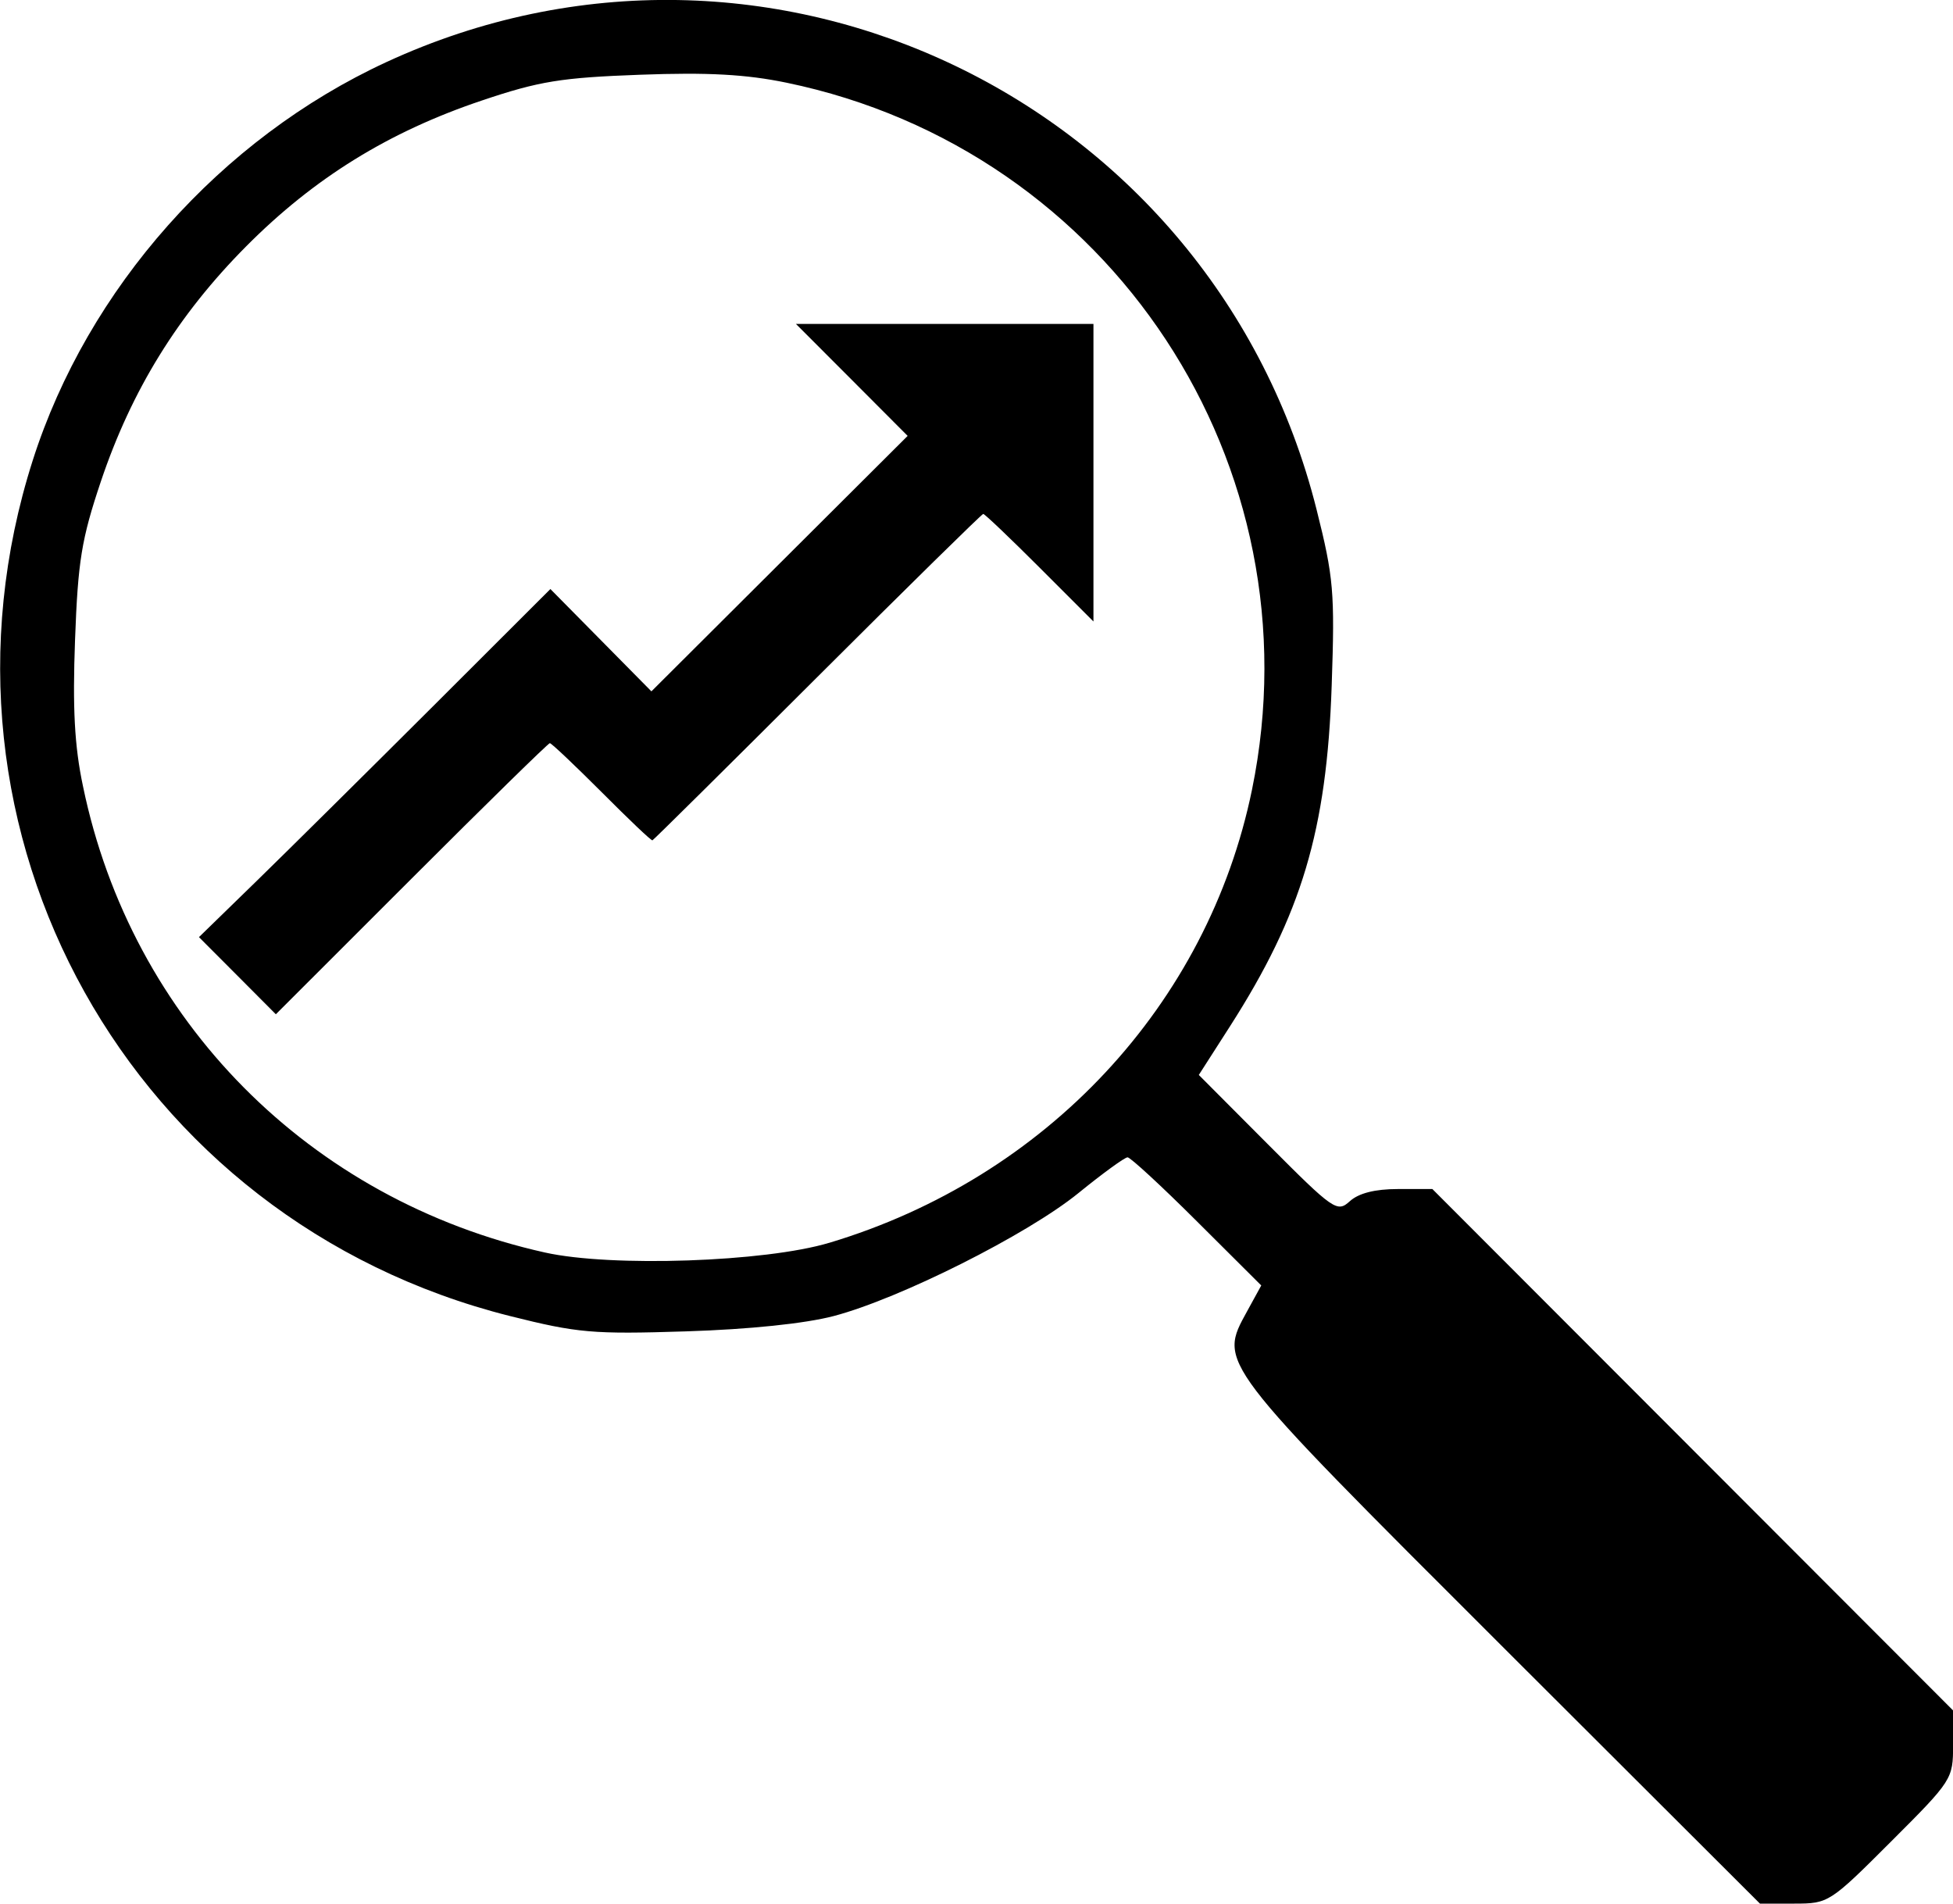 <?xml version="1.0" encoding="UTF-8" standalone="no"?>
<!-- Created with Inkscape (http://www.inkscape.org/) -->

<svg
   width="91.489"
   height="89.17"
   viewBox="0 0 24.207 23.593"
   version="1.1"
   id="svg1"
   xmlns="http://www.w3.org/2000/svg"
   xmlns:svg="http://www.w3.org/2000/svg">
  <defs
     id="defs1" />
  <g
     id="layer1"
     transform="translate(-18.256,-192.088)">
    <path
       style="fill:#000000;stroke-width:0.087"
       d="m 36.86,212.476 c -3.533,-3.528 -3.502,-3.488 -3.147,-4.136 l 0.176,-0.321 -0.797,-0.794 c -0.438,-0.437 -0.825,-0.794 -0.86,-0.794 -0.035,0 -0.309,0.199 -0.609,0.443 -0.634,0.515 -2.213,1.308 -3.033,1.524 -0.354,0.093 -1.043,0.165 -1.832,0.19 -1.155,0.037 -1.344,0.02 -2.181,-0.19 -4.704,-1.182 -7.388,-5.994 -5.915,-10.605 0.681,-2.132 2.327,-3.986 4.384,-4.936 4.729,-2.185 10.254,0.473 11.529,5.547 0.211,0.84 0.227,1.021 0.187,2.181 -0.061,1.795 -0.373,2.837 -1.261,4.223 l -0.386,0.602 0.854,0.857 c 0.821,0.824 0.86,0.851 1.019,0.707 0.11,-0.099 0.312,-0.15 0.594,-0.15 h 0.428 l 3.227,3.231 3.227,3.231 v 0.428 c 0,0.423 -0.01,0.439 -0.769,1.197 -0.758,0.758 -0.775,0.769 -1.197,0.769 h -0.428 z m -8.324,-4.986 c 2.69,-0.807 4.691,-2.953 5.238,-5.614 0.826,-4.021 -1.748,-7.931 -5.768,-8.763 -0.502,-0.104 -0.975,-0.13 -1.815,-0.099 -0.979,0.036 -1.249,0.079 -1.964,0.32 -1.154,0.388 -2.077,0.959 -2.919,1.806 -0.845,0.85 -1.421,1.782 -1.802,2.915 -0.24,0.715 -0.284,0.985 -0.32,1.964 -0.031,0.839 -0.008,1.312 0.099,1.815 0.6,2.9 2.807,5.127 5.727,5.777 0.823,0.183 2.728,0.118 3.523,-0.121 z"
       id="path2280" />
    <path
       style="fill:#000000;stroke-width:0.035"
       d="m 21.199,204.18 -0.477,-0.478 0.72,-0.701 c 0.396,-0.386 1.376,-1.357 2.178,-2.157 l 1.458,-1.456 0.626,0.634 0.626,0.634 1.588,-1.583 1.588,-1.583 -0.692,-0.694 -0.693,-0.694 h 1.844 1.844 v 1.844 1.844 l -0.667,-0.667 c -0.367,-0.367 -0.681,-0.666 -0.699,-0.666 -0.017,0 -0.941,0.908 -2.053,2.018 -1.112,1.11 -2.033,2.022 -2.047,2.027 -0.014,0.008 -0.298,-0.264 -0.631,-0.598 -0.333,-0.333 -0.621,-0.606 -0.641,-0.606 -0.019,0 -0.791,0.756 -1.715,1.68 l -1.681,1.68 z"
       id="path2410" />
  </g>
</svg>
